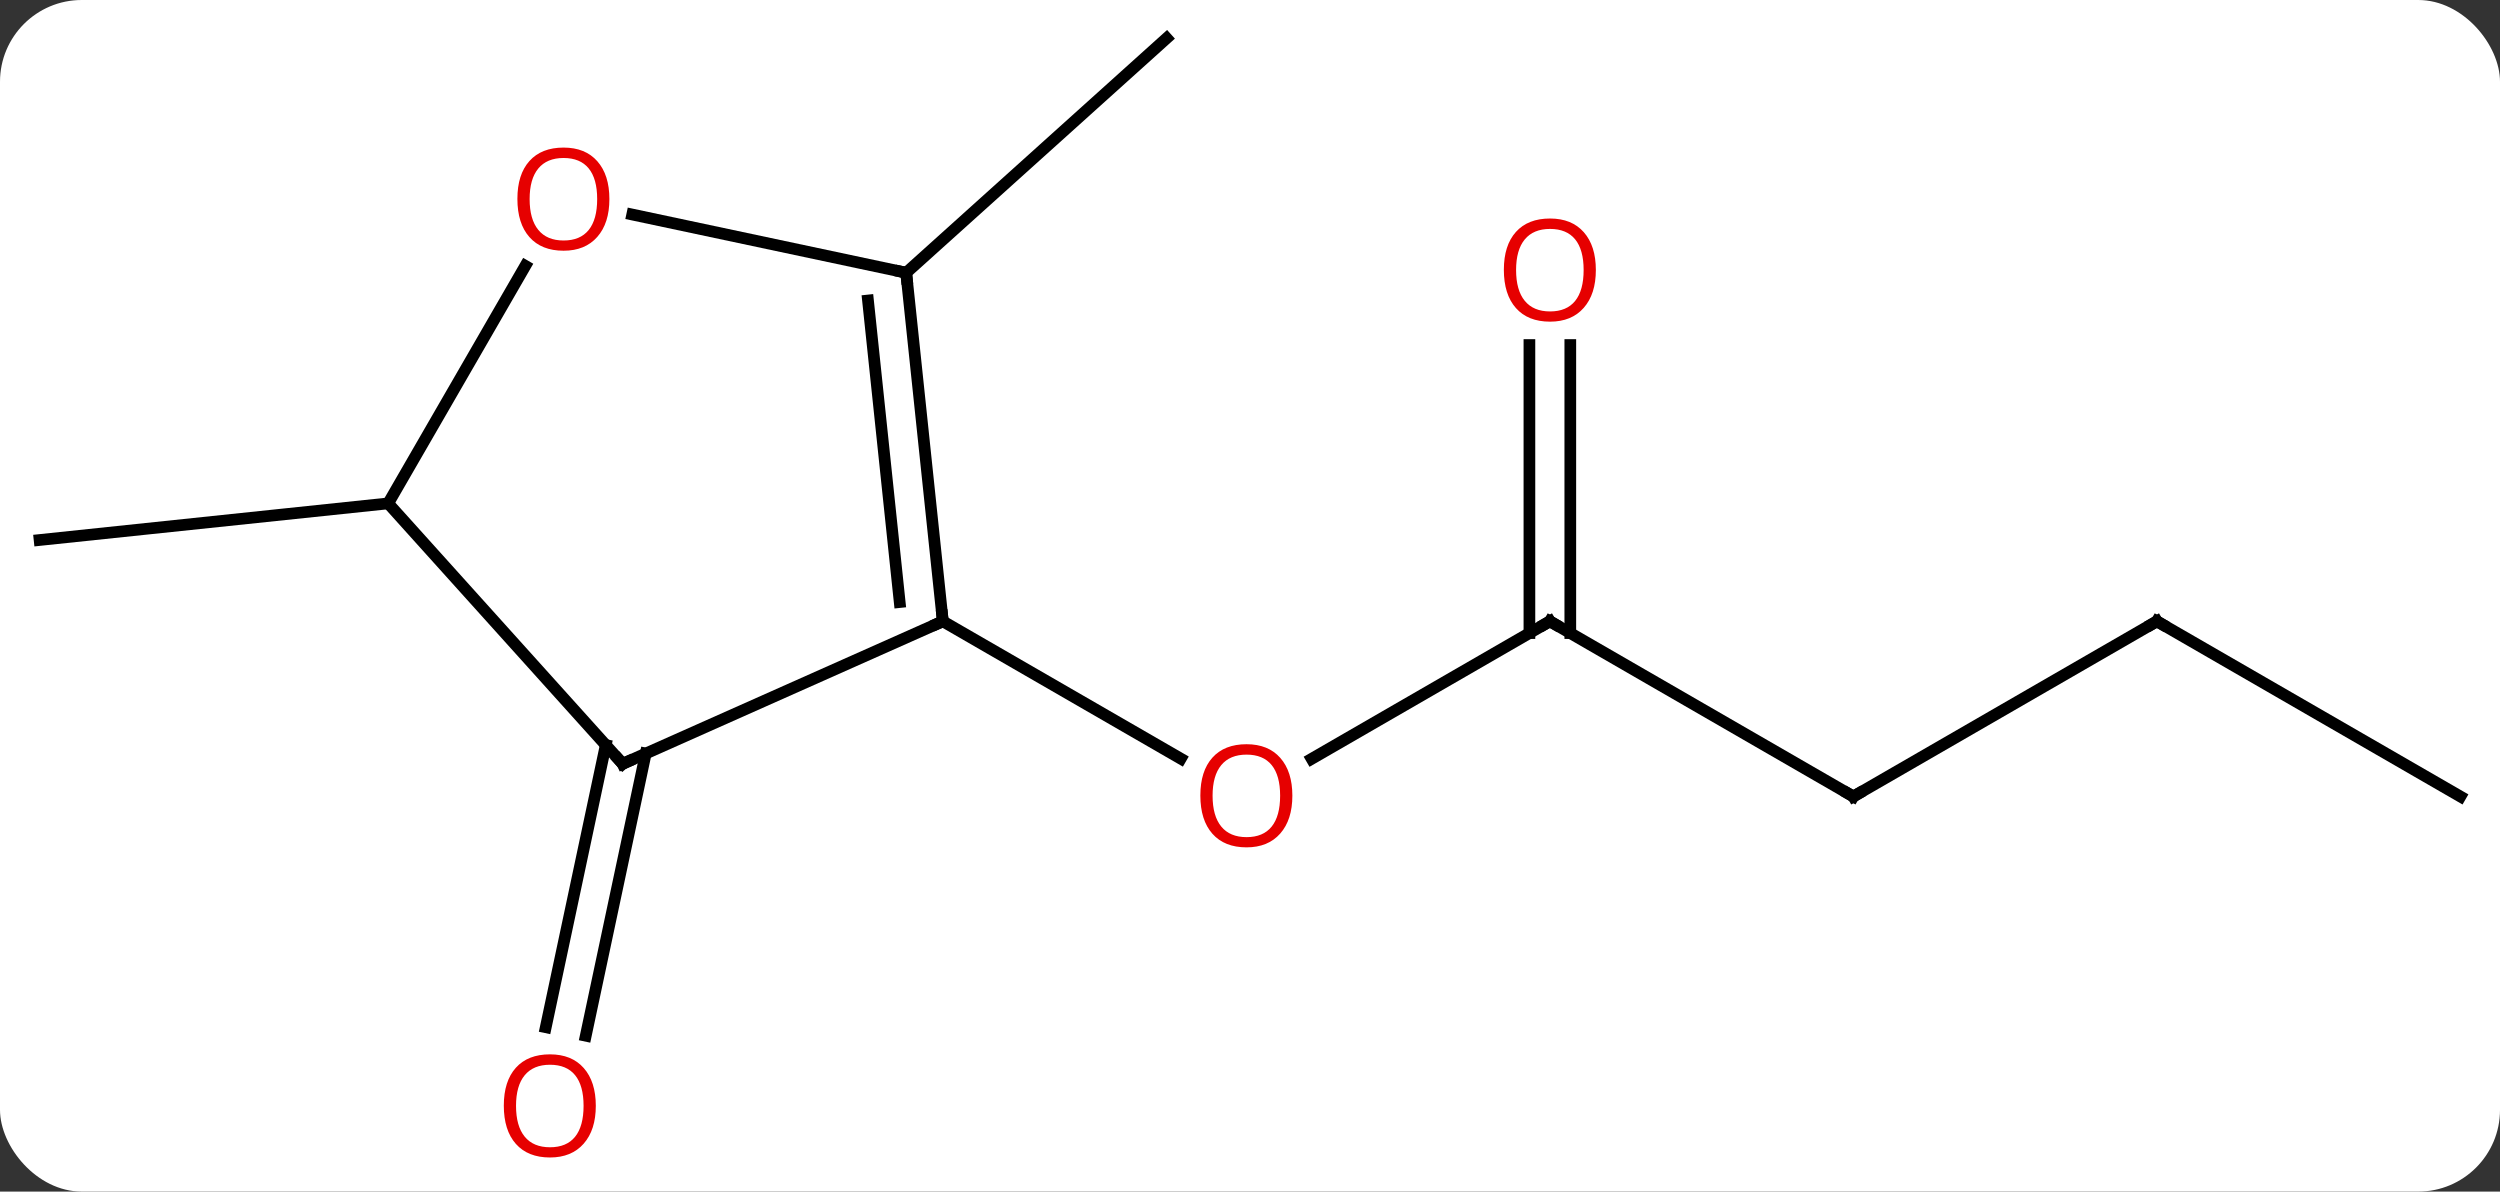 <svg width="214" viewBox="0 0 214 102" style="fill-opacity:1; color-rendering:auto; color-interpolation:auto; text-rendering:auto; stroke:black; stroke-linecap:square; stroke-miterlimit:10; shape-rendering:auto; stroke-opacity:1; fill:black; stroke-dasharray:none; font-weight:normal; stroke-width:1; font-family:'Open Sans'; font-style:normal; stroke-linejoin:miter; font-size:12; stroke-dashoffset:0; image-rendering:auto;" height="102" class="cas-substance-image" xmlns:xlink="http://www.w3.org/1999/xlink" xmlns="http://www.w3.org/2000/svg"><rect x="0" y="0" width="214" height="102" fill="#333333" stroke="none"/><svg class="cas-substance-single-component"><rect y="0" x="0" width="214" stroke="none" ry="7" rx="7" height="102" fill="white" class="cas-substance-group"/><svg y="0" x="0" width="214" viewBox="0 0 214 102" style="fill:black;" height="102" class="cas-substance-single-component-image"><svg><g><g transform="translate(107,49)" style="text-rendering:geometricPrecision; color-rendering:optimizeQuality; color-interpolation:linearRGB; stroke-linecap:butt; image-rendering:optimizeQuality;"><line y2="4.182" y1="15.956" x2="25.668" x1="5.276" style="fill:none;"/><line y2="4.182" y1="15.941" x2="-26.295" x1="-5.926" style="fill:none;"/><line y2="19.182" y1="4.182" x2="51.648" x1="25.668" style="fill:none;"/><line y2="-19.466" y1="5.192" x2="27.418" x1="27.418" style="fill:none;"/><line y2="-19.466" y1="5.192" x2="23.918" x1="23.918" style="fill:none;"/><line y2="4.182" y1="19.182" x2="77.628" x1="51.648" style="fill:none;"/><line y2="19.182" y1="4.182" x2="103.611" x1="77.628" style="fill:none;"/><line y2="15.503" y1="39.66" x2="-51.724" x1="-56.858" style="fill:none;"/><line y2="14.775" y1="38.932" x2="-55.147" x1="-60.282" style="fill:none;"/><line y2="-25.653" y1="-45.729" x2="-29.43" x1="-7.134" style="fill:none;"/><line y2="-5.91" y1="-2.775" x2="-73.773" x1="-103.611" style="fill:none;"/><line y2="16.383" y1="4.182" x2="-53.7" x1="-26.295" style="fill:none;"/><line y2="-25.653" y1="4.182" x2="-29.43" x1="-26.295" style="fill:none;"/><line y2="-23.278" y1="2.538" x2="-32.7" x1="-29.987" style="fill:none;"/><line y2="-5.91" y1="16.383" x2="-73.773" x1="-53.7" style="fill:none;"/><line y2="-30.637" y1="-25.653" x2="-52.879" x1="-29.43" style="fill:none;"/><line y2="-26.242" y1="-5.91" x2="-62.034" x1="-73.773" style="fill:none;"/></g><g transform="translate(107,49)" style="fill:rgb(230,0,0); text-rendering:geometricPrecision; color-rendering:optimizeQuality; image-rendering:optimizeQuality; font-family:'Open Sans'; stroke:rgb(230,0,0); color-interpolation:linearRGB;"><path style="stroke:none;" d="M3.626 19.112 Q3.626 21.174 2.586 22.354 Q1.547 23.534 -0.296 23.534 Q-2.187 23.534 -3.218 22.369 Q-4.25 21.205 -4.25 19.096 Q-4.25 17.002 -3.218 15.854 Q-2.187 14.705 -0.296 14.705 Q1.563 14.705 2.594 15.877 Q3.626 17.049 3.626 19.112 ZM-3.203 19.112 Q-3.203 20.846 -2.46 21.752 Q-1.718 22.659 -0.296 22.659 Q1.125 22.659 1.852 21.76 Q2.579 20.862 2.579 19.112 Q2.579 17.377 1.852 16.487 Q1.125 15.596 -0.296 15.596 Q-1.718 15.596 -2.46 16.494 Q-3.203 17.393 -3.203 19.112 Z"/></g><g transform="translate(107,49)" style="stroke-linecap:butt; text-rendering:geometricPrecision; color-rendering:optimizeQuality; image-rendering:optimizeQuality; font-family:'Open Sans'; color-interpolation:linearRGB; stroke-miterlimit:5;"><path style="fill:none;" d="M25.235 4.432 L25.668 4.182 L26.101 4.432"/><path style="fill:none;" d="M51.215 18.932 L51.648 19.182 L52.081 18.932"/><path style="fill:rgb(230,0,0); stroke:none;" d="M29.605 -25.888 Q29.605 -23.826 28.566 -22.646 Q27.527 -21.466 25.684 -21.466 Q23.793 -21.466 22.762 -22.631 Q21.73 -23.795 21.73 -25.904 Q21.73 -27.998 22.762 -29.146 Q23.793 -30.295 25.684 -30.295 Q27.543 -30.295 28.574 -29.123 Q29.605 -27.951 29.605 -25.888 ZM22.777 -25.888 Q22.777 -24.154 23.52 -23.248 Q24.262 -22.341 25.684 -22.341 Q27.105 -22.341 27.832 -23.24 Q28.559 -24.138 28.559 -25.888 Q28.559 -27.623 27.832 -28.513 Q27.105 -29.404 25.684 -29.404 Q24.262 -29.404 23.52 -28.506 Q22.777 -27.607 22.777 -25.888 Z"/><path style="fill:none;" d="M77.195 4.432 L77.628 4.182 L78.061 4.432"/><path style="fill:rgb(230,0,0); stroke:none;" d="M-55.999 45.659 Q-55.999 47.721 -57.039 48.901 Q-58.078 50.081 -59.921 50.081 Q-61.812 50.081 -62.843 48.916 Q-63.874 47.752 -63.874 45.643 Q-63.874 43.549 -62.843 42.401 Q-61.812 41.252 -59.921 41.252 Q-58.062 41.252 -57.031 42.424 Q-55.999 43.596 -55.999 45.659 ZM-62.828 45.659 Q-62.828 47.393 -62.085 48.299 Q-61.343 49.206 -59.921 49.206 Q-58.499 49.206 -57.773 48.307 Q-57.046 47.409 -57.046 45.659 Q-57.046 43.924 -57.773 43.034 Q-58.499 42.143 -59.921 42.143 Q-61.343 42.143 -62.085 43.041 Q-62.828 43.94 -62.828 45.659 Z"/><path style="fill:none;" d="M-26.347 3.685 L-26.295 4.182 L-26.752 4.385"/><path style="fill:none;" d="M-53.243 16.18 L-53.7 16.383 L-54.035 16.011"/><path style="fill:none;" d="M-29.378 -25.156 L-29.43 -25.653 L-29.919 -25.757"/><path style="fill:rgb(230,0,0); stroke:none;" d="M-54.836 -31.96 Q-54.836 -29.898 -55.875 -28.718 Q-56.914 -27.538 -58.757 -27.538 Q-60.648 -27.538 -61.679 -28.703 Q-62.711 -29.867 -62.711 -31.976 Q-62.711 -34.07 -61.679 -35.218 Q-60.648 -36.367 -58.757 -36.367 Q-56.898 -36.367 -55.867 -35.195 Q-54.836 -34.023 -54.836 -31.96 ZM-61.664 -31.96 Q-61.664 -30.226 -60.921 -29.32 Q-60.179 -28.413 -58.757 -28.413 Q-57.336 -28.413 -56.609 -29.312 Q-55.882 -30.21 -55.882 -31.96 Q-55.882 -33.695 -56.609 -34.585 Q-57.336 -35.476 -58.757 -35.476 Q-60.179 -35.476 -60.921 -34.578 Q-61.664 -33.679 -61.664 -31.96 Z"/></g></g></svg></svg></svg></svg>